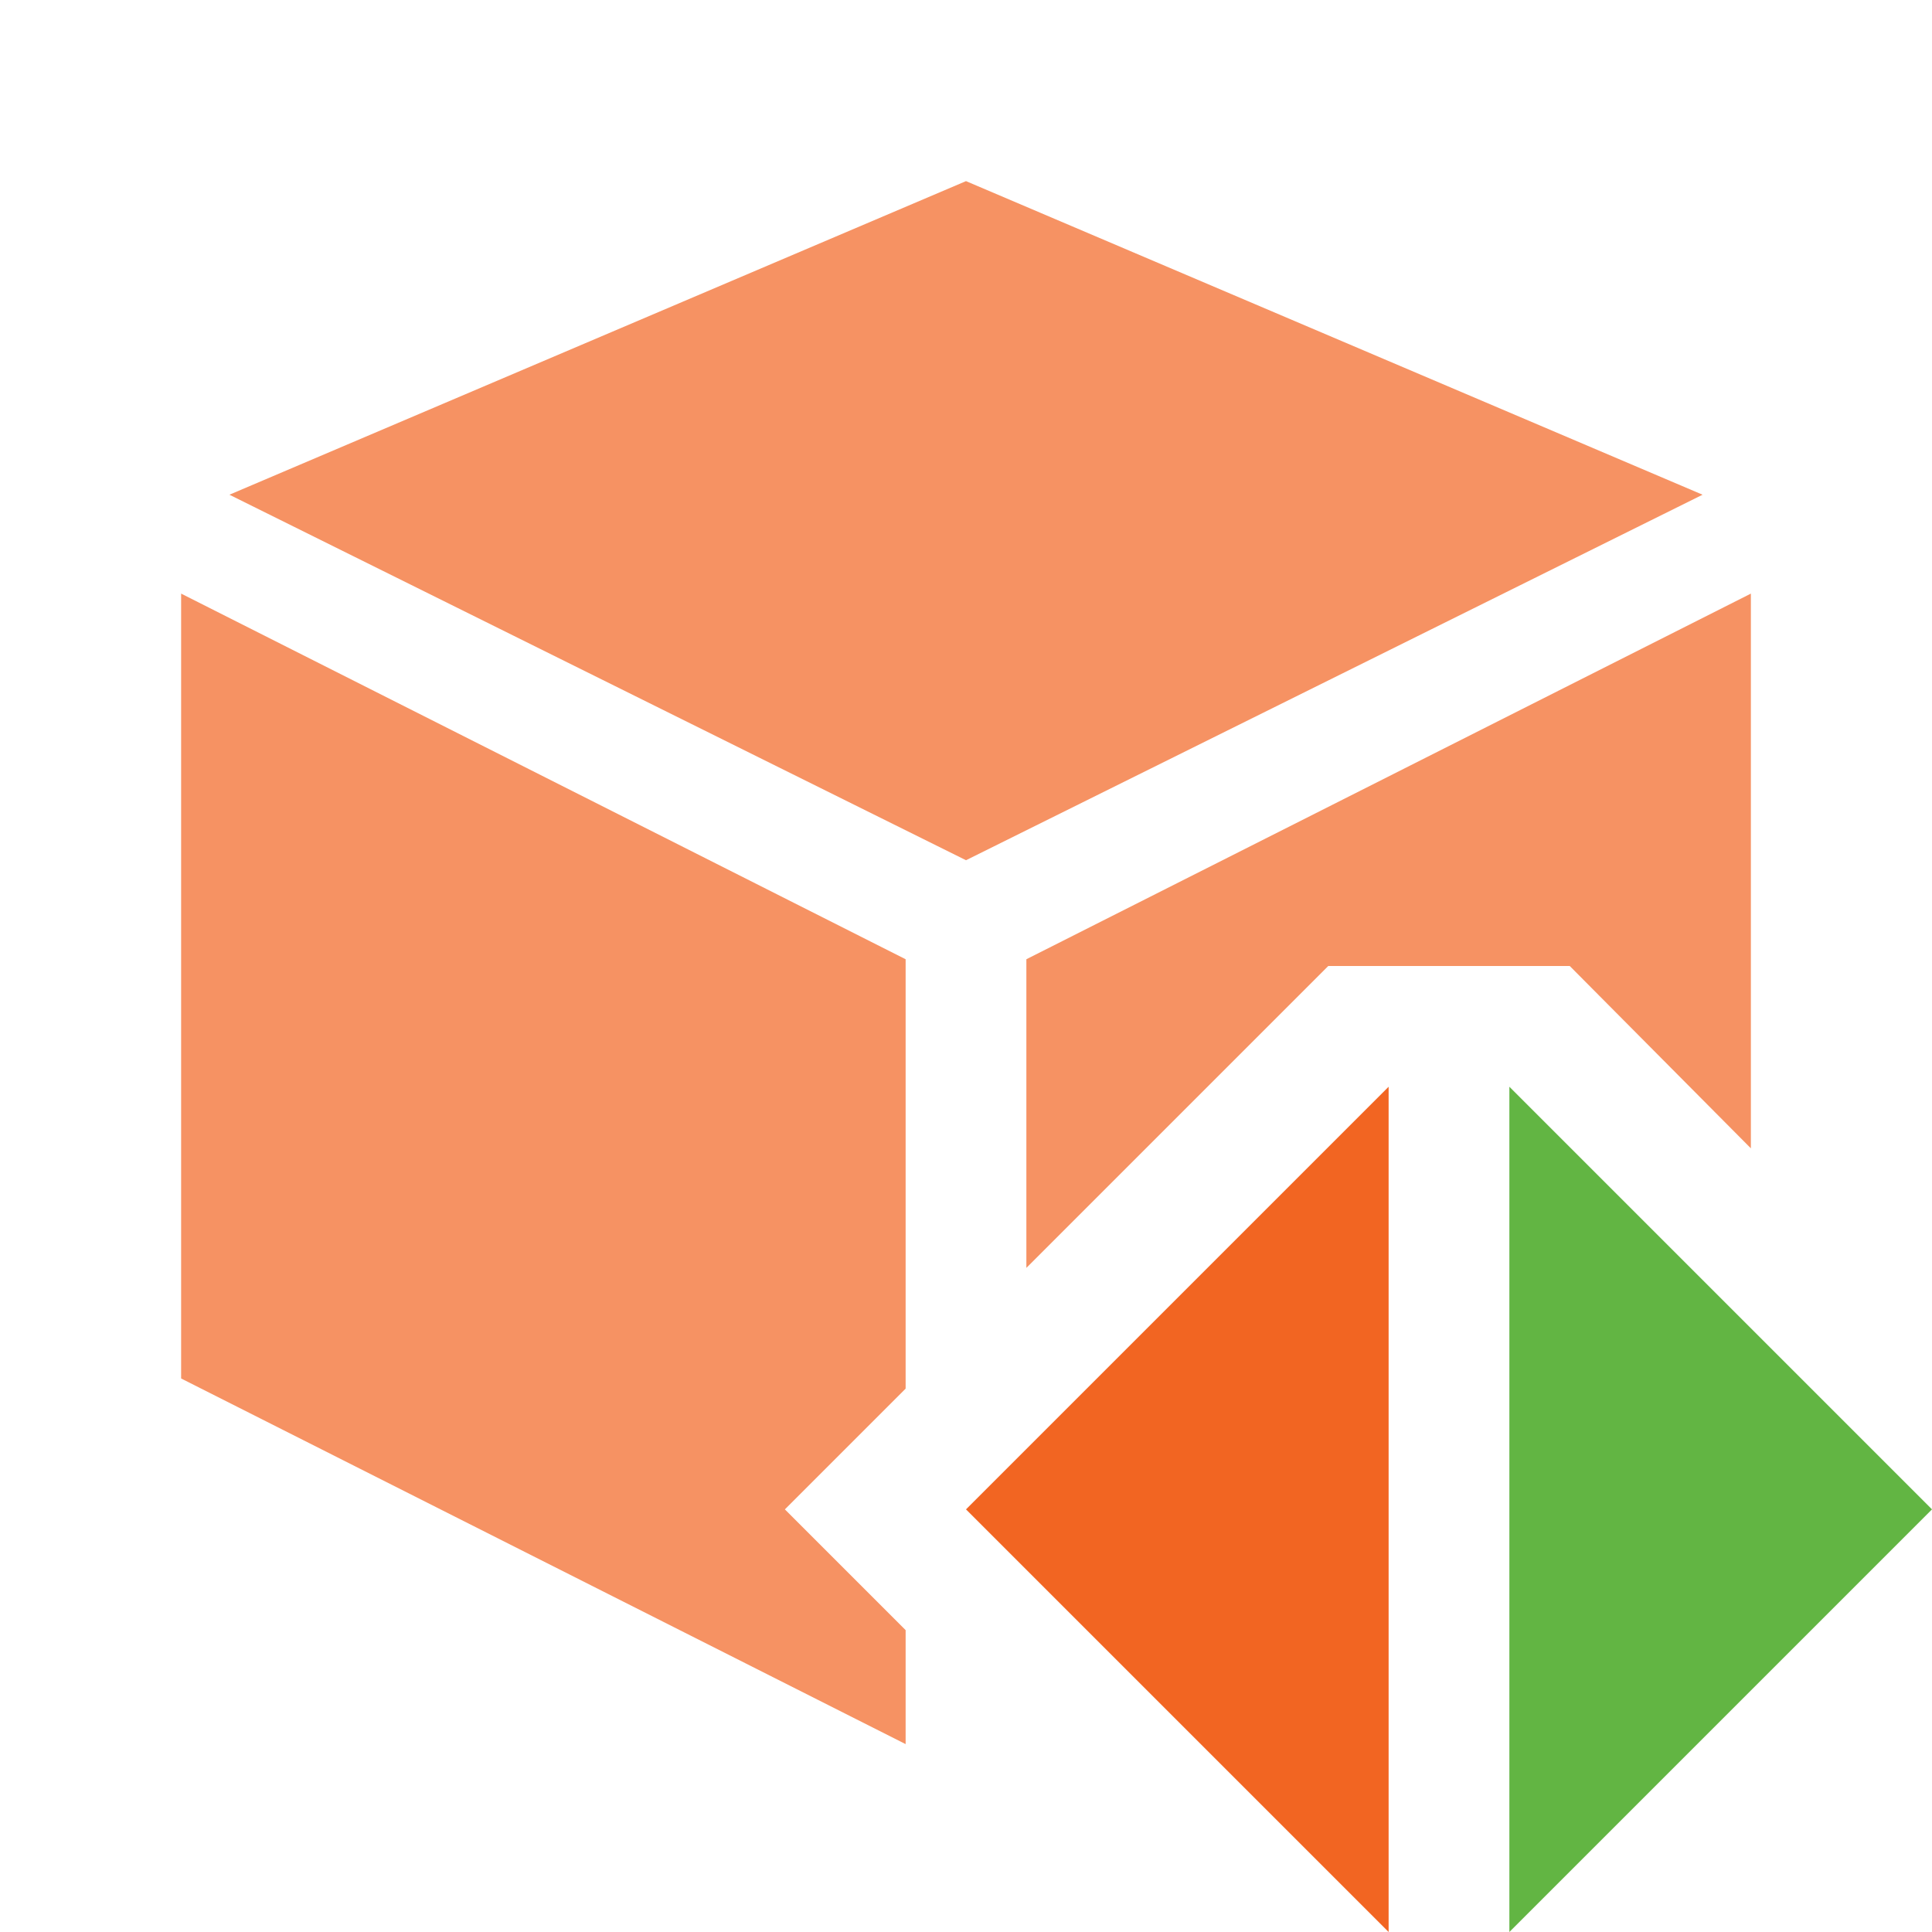<svg width="16" height="16" viewBox="0 0 16 16" fill="none" xmlns="http://www.w3.org/2000/svg">
<path fill-rule="evenodd" clip-rule="evenodd" d="M14.5 4.916L8.5 7.944V10.5L11 8H13L14.5 9.51V4.916Z" fill="#F26522" fill-opacity="0.7"/>
<path fill-rule="evenodd" clip-rule="evenodd" d="M1.5 4.916L7.5 7.944V11.5L6.5 12.5L7.5 13.5V14.444L1.5 11.416V4.916Z" fill="#F26522" fill-opacity="0.7"/>
<path fill-rule="evenodd" clip-rule="evenodd" d="M14.1 4.097L8 1.5L1.9 4.097L8 7.124L14.1 4.097Z" fill="#F26522" fill-opacity="0.7"/>
<path fill-rule="evenodd" clip-rule="evenodd" d="M8 12.5L11.5 9V16L8 12.5Z" fill="#F26522"/>
<path fill-rule="evenodd" clip-rule="evenodd" d="M16 12.5L12.5 16L12.5 9L16 12.5Z" fill="#62B543"/>
</svg>
